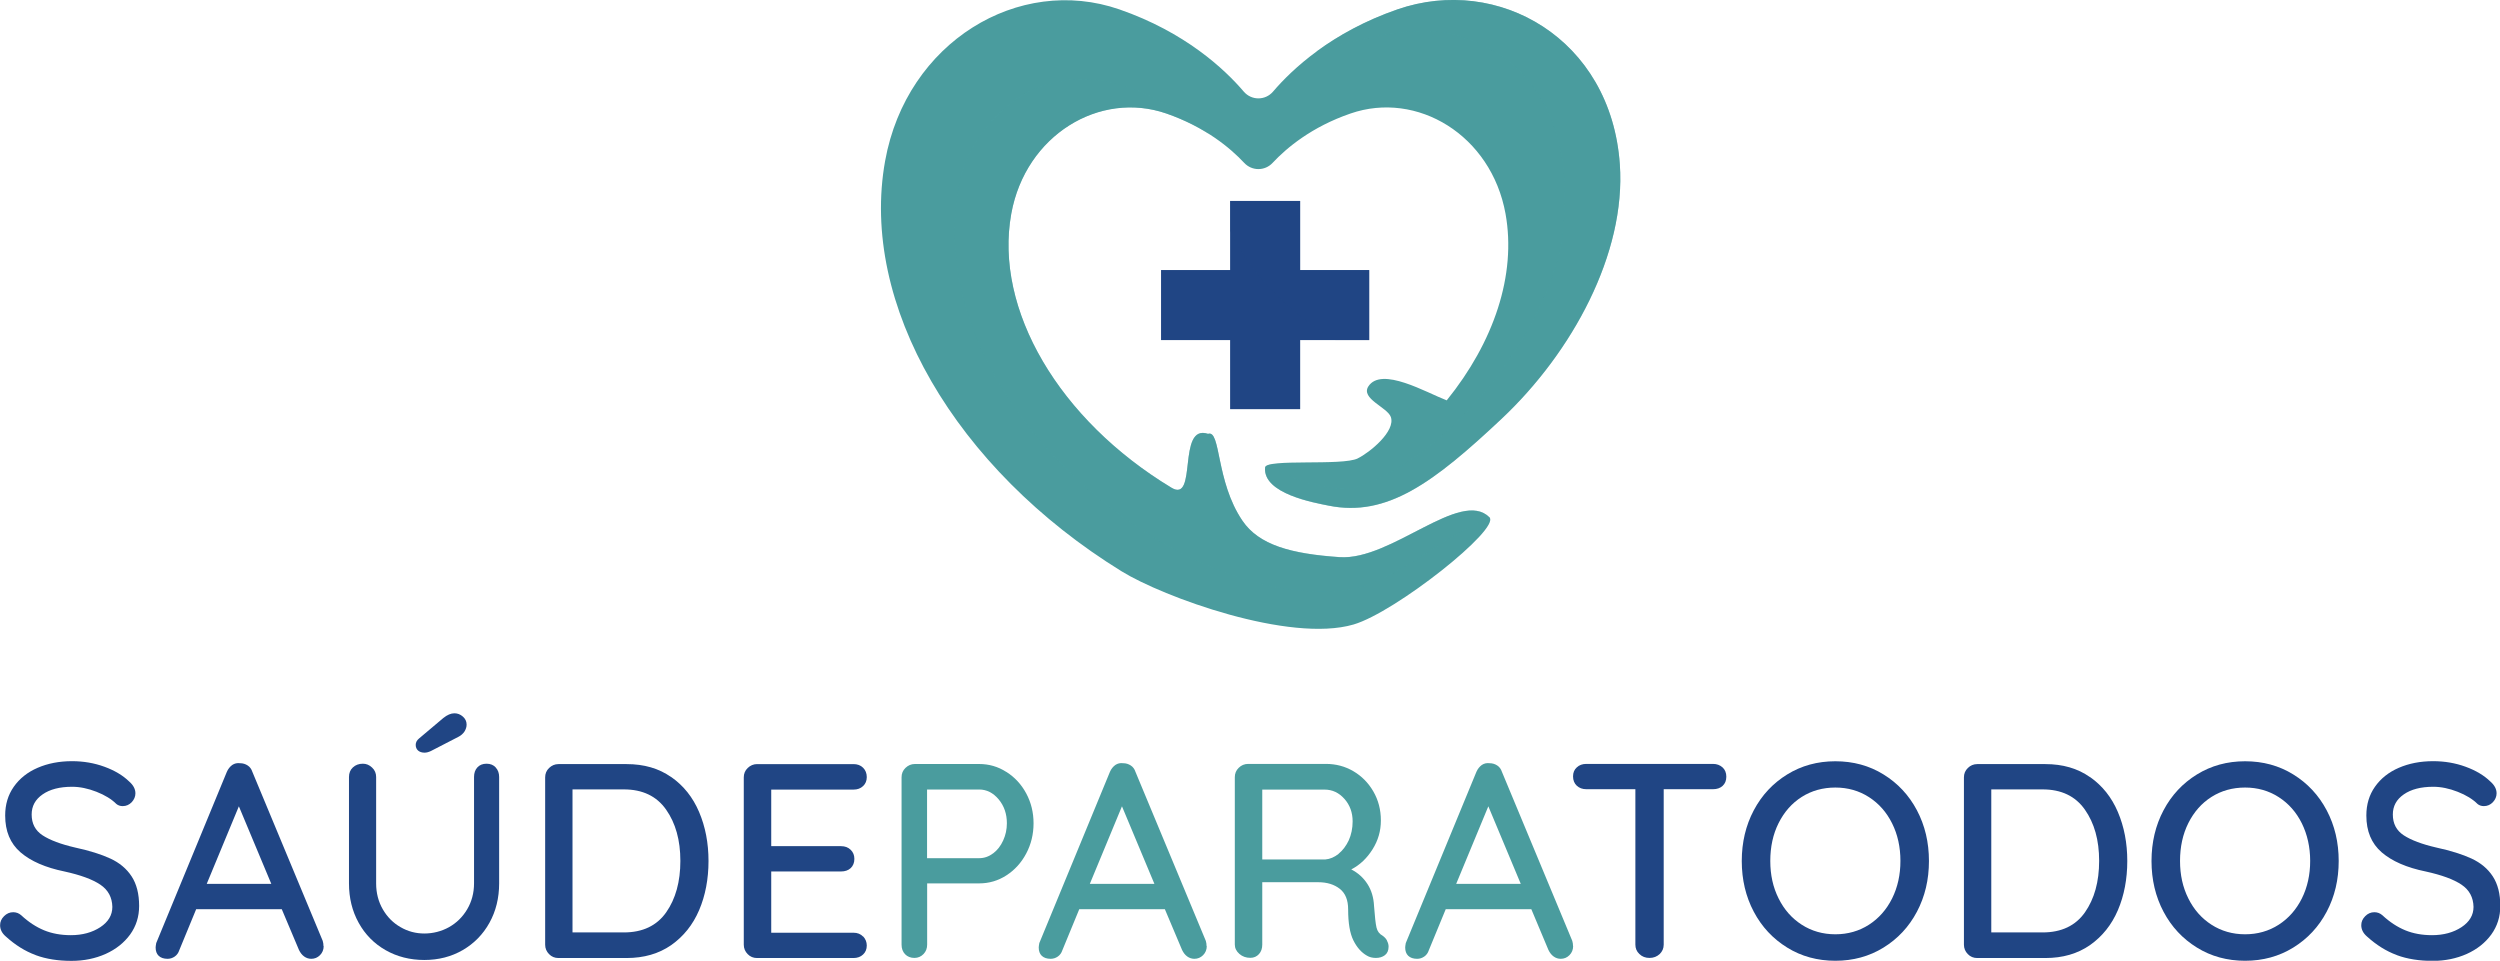 <?xml version="1.0" encoding="UTF-8"?><svg id="Camada_1" xmlns="http://www.w3.org/2000/svg" viewBox="0 0 255.89 98.34"><defs><style>.cls-1{opacity:.48;}.cls-1,.cls-2{isolation:isolate;}.cls-1,.cls-3{fill:#4a9c9e;}.cls-2{opacity:.39;}.cls-2,.cls-4{fill:#204584;}</style></defs><g><g><polygon class="cls-4" points="140.15 27.64 133.08 27.64 133.08 20.57 125.91 20.57 125.91 27.64 118.84 27.64 118.84 34.81 125.91 34.81 125.91 41.88 133.08 41.88 133.08 34.81 140.15 34.81 140.15 27.64"/><path class="cls-2" d="m136.67,34.81h3.47v-7.17h-7.07v-7.07h-7.17v3.06c2.24,4.71,6.23,8.48,10.77,11.17Z"/></g><g><path class="cls-3" d="m138.98,46.92c-1.61.79-9.4,0-9.49.93-.24,2.69,5.07,3.61,6.5,3.9,5.97,1.21,10.74-2.34,17.72-8.9,7.2-6.78,12.73-16.9,12.09-26.03-.9-12.88-12.47-19.42-22.76-15.86-6.73,2.33-10.77,6.11-12.74,8.42-.79.92-2.2.92-2.99,0-1.97-2.31-6.01-6.09-12.74-8.42-10.29-3.56-21.77,3.33-23.97,15.5-2.65,14.66,7.2,31.52,24.19,42.01,4.25,2.63,17.22,7.37,23.76,5.45,4.27-1.25,15.08-9.8,13.9-10.97-2.97-2.95-10.04,4.45-15.34,4.08-4.97-.34-8.25-1.24-9.94-3.73-2.75-4.04-2.19-9.34-3.52-8.89-3.21-1.07-1.04,7.16-3.75,5.51-11.48-6.93-18.16-18.23-16.39-28.04,1.46-8.05,9.05-12.62,15.87-10.26,3.98,1.38,6.54,3.52,7.97,5.05.79.85,2.12.85,2.91,0,1.43-1.53,3.99-3.68,7.97-5.05,6.81-2.36,14.41,2.2,15.87,10.26,1.13,6.27-1.2,13.14-6.02,19.1-2.07-.79-6.68-3.5-8.02-1.43-.81,1.26,1.95,2.14,2.3,3.13.51,1.46-2.16,3.64-3.39,4.24Z"/><path class="cls-1" d="m138.22,60.36c4.54-.73,9.45-5.6,14.3-7.3-.01-.04-.04-.08-.07-.12-2.97-2.95-10.04,4.45-15.34,4.08-4.97-.34-8.25-1.24-9.94-3.73-2.75-4.04-2.19-9.34-3.52-8.89-3.21-1.07-1.04,7.16-3.75,5.51-11.48-6.93-18.16-18.23-16.39-28.04,1.46-8.05,9.05-12.62,15.87-10.26,1.78.62,3.26,1.39,4.5,2.18-5.04-3.73-10.03-6.87-16.45-5.24-4.16,1.06-8.22,5.48-9.13,9.69-4.98,22.94,23.02,44.8,39.92,42.1Z"/><path class="cls-1" d="m165.8,16.82c-.9-12.88-12.47-19.42-22.76-15.86-3.44,1.19-6.16,2.75-8.28,4.31.04.22,8.72-3.13,13.9-1.76,10.23,2.69,12.56,12.22,11.14,21.32-1.26,8.02-10.2,21.19-20.61,24.9-2.1.75-7.03-.24-8.93-2.24-.47.08-.75.19-.77.37-.24,2.69,5.07,3.61,6.5,3.9,5.97,1.21,10.74-2.34,17.72-8.9,7.2-6.78,12.73-16.9,12.09-26.03Z"/></g></g><g><path class="cls-4" d="m3.63,97.75c-1.06-.39-2.07-1.02-3.03-1.89-.4-.34-.59-.73-.59-1.16,0-.34.13-.65.4-.92s.58-.41.94-.41c.32,0,.59.11.82.31.75.7,1.54,1.21,2.34,1.54.8.33,1.72.5,2.74.5,1.19,0,2.2-.28,3.02-.82s1.23-1.24,1.23-2.07c-.02-.98-.43-1.74-1.23-2.28-.8-.54-2.03-.99-3.67-1.35-1.95-.4-3.44-1.05-4.5-1.96-1.05-.91-1.57-2.16-1.57-3.77,0-1.12.29-2.1.88-2.94.59-.84,1.4-1.49,2.44-1.94s2.21-.68,3.52-.68c1.17,0,2.28.19,3.32.57s1.88.88,2.52,1.5c.44.38.65.79.65,1.22,0,.34-.13.64-.38.91-.25.26-.56.4-.92.4-.26,0-.48-.08-.65-.22-.49-.49-1.17-.91-2.04-1.25-.87-.34-1.7-.51-2.49-.51-1.27,0-2.27.26-3.02.78-.75.52-1.12,1.2-1.12,2.06,0,.93.37,1.64,1.12,2.13s1.86.91,3.33,1.25c1.48.32,2.68.7,3.61,1.13s1.66,1.04,2.17,1.82.77,1.79.77,3.03c0,1.1-.31,2.07-.92,2.92-.62.85-1.45,1.51-2.51,1.99-1.06.47-2.22.71-3.49.71-1.37,0-2.6-.19-3.65-.58Z"/><path class="cls-4" d="m33.13,96.83c0,.38-.13.69-.38.94-.25.25-.55.37-.89.37-.26,0-.51-.08-.73-.24-.22-.16-.39-.38-.53-.67l-1.76-4.17h-8.76l-1.73,4.2c-.09.28-.25.5-.47.65-.22.15-.46.23-.73.23-.4,0-.7-.11-.91-.31s-.31-.49-.31-.85c0-.08.02-.23.06-.45l7.23-17.53c.13-.3.32-.53.55-.7.24-.16.5-.22.81-.18.28,0,.54.08.77.23.23.15.39.37.48.65l7.2,17.3c.05.17.08.35.08.54Zm-11.97-6.36h6.61l-3.32-7.94-3.29,7.94Z"/><path class="cls-4" d="m50.73,78.55c.24.25.36.58.36.98v10.89c0,1.49-.33,2.84-.99,4.03s-1.57,2.12-2.74,2.8c-1.16.67-2.47,1.01-3.93,1.01s-2.8-.34-3.97-1.01c-1.17-.67-2.09-1.6-2.75-2.8-.66-1.19-.99-2.53-.99-4.03v-10.89c0-.4.13-.73.4-.98s.61-.38,1.02-.38c.36,0,.67.13.95.4.28.26.41.59.41.96v10.89c0,.98.23,1.87.68,2.65s1.06,1.4,1.82,1.83c.75.44,1.57.65,2.44.65s1.75-.22,2.52-.65c.78-.44,1.39-1.04,1.86-1.83.46-.78.7-1.67.7-2.65v-10.89c0-.4.11-.73.34-.98s.54-.38.94-.38c.4,0,.71.13.95.39Zm-7.94-1.73c-.16-.14-.24-.34-.24-.58s.11-.46.34-.65l2.49-2.1c.4-.32.78-.48,1.13-.48.32,0,.61.11.87.34s.38.5.38.82c0,.25-.08.48-.22.71-.15.22-.36.41-.62.54l-2.81,1.45c-.23.11-.45.17-.65.17-.29,0-.51-.08-.67-.22Z"/><path class="cls-4" d="m68.7,79.53c1.27.89,2.22,2.08,2.86,3.59s.96,3.17.96,5.01-.32,3.53-.96,5.03c-.64,1.5-1.6,2.69-2.86,3.58-1.27.88-2.79,1.32-4.56,1.32h-6.98c-.38,0-.7-.13-.96-.4-.26-.26-.4-.59-.4-.96v-17.13c0-.38.13-.7.4-.96s.59-.4.96-.4h6.98c1.78,0,3.3.44,4.56,1.33Zm-.51,13.85c.96-1.37,1.45-3.13,1.45-5.26s-.49-3.87-1.46-5.25-2.41-2.07-4.33-2.07h-5.25v14.64h5.25c1.93,0,3.38-.69,4.34-2.06Z"/><path class="cls-4" d="m88.34,95.84c.25.26.38.58.38.94,0,.38-.13.69-.38.92-.25.24-.58.36-.98.36h-9.87c-.38,0-.7-.13-.96-.4-.26-.26-.4-.59-.4-.96v-17.13c0-.38.13-.7.4-.96s.59-.4.96-.4h9.87c.4,0,.73.12.98.37s.38.57.38.96c0,.38-.13.69-.38.92-.25.24-.58.36-.98.36h-8.42v5.79h7.15c.4,0,.72.12.98.37s.38.56.38.94-.13.71-.38.94c-.25.23-.58.34-.98.34h-7.15v6.27h8.42c.4,0,.73.13.98.39Z"/><path class="cls-3" d="m103.01,79.01c.85.54,1.53,1.27,2.03,2.2.5.93.75,1.95.75,3.06s-.25,2.15-.75,3.09c-.5.95-1.18,1.69-2.03,2.24-.85.55-1.78.82-2.78.82h-5.33v6.27c0,.38-.12.7-.37.96s-.56.4-.94.4-.71-.13-.95-.38c-.24-.25-.36-.58-.36-.98v-17.13c0-.38.13-.7.4-.96s.59-.4.96-.4h6.58c1.01,0,1.94.27,2.78.81Zm-1.36,8.34c.44-.33.78-.77,1.03-1.32.25-.55.38-1.13.38-1.76,0-.96-.28-1.78-.84-2.45-.56-.67-1.23-1.01-2-1.01h-5.33v7.03h5.33c.51,0,.99-.16,1.42-.49Z"/><path class="cls-3" d="m123.52,96.83c0,.38-.13.69-.38.94-.25.25-.55.37-.89.37-.26,0-.51-.08-.73-.24-.22-.16-.39-.38-.53-.67l-1.76-4.17h-8.76l-1.73,4.2c-.09.28-.25.5-.47.65s-.46.23-.73.23c-.4,0-.7-.11-.91-.31s-.31-.49-.31-.85c0-.08.02-.23.06-.45l7.23-17.53c.13-.3.32-.53.55-.7.24-.16.5-.22.81-.18.28,0,.54.08.77.23.23.15.39.37.48.65l7.2,17.3c.05.17.08.34.08.54Zm-11.97-6.36h6.61l-3.32-7.94-3.29,7.94Z"/><path class="cls-3" d="m141.96,96.28c.11.2.17.4.17.61,0,.4-.13.69-.38.88-.25.19-.56.28-.92.28s-.66-.08-.91-.23c-.57-.32-1.03-.84-1.39-1.56s-.54-1.78-.54-3.18c0-.95-.28-1.65-.85-2.1-.57-.45-1.31-.68-2.21-.68h-5.73v6.38c0,.4-.11.73-.34.98s-.52.38-.88.38c-.44,0-.81-.13-1.12-.4s-.47-.59-.47-.96v-17.13c0-.38.13-.7.4-.96.26-.26.59-.4.96-.4h7.97c1.02,0,1.96.25,2.81.75.85.5,1.53,1.19,2.04,2.07s.77,1.87.77,2.96-.28,2.05-.85,2.96-1.29,1.6-2.18,2.06c.7.36,1.25.86,1.66,1.5.41.64.63,1.39.67,2.24.08,1.08.16,1.81.25,2.2s.3.67.62.84c.2.14.35.3.46.5Zm-4.95-8.89c.42-.34.77-.8,1.04-1.37.26-.58.4-1.23.4-1.94,0-.91-.28-1.68-.84-2.31s-1.23-.95-2.03-.95h-6.38v7.15h6.46c.47-.04.92-.23,1.35-.57Z"/><path class="cls-3" d="m161.02,96.83c0,.38-.13.69-.38.94-.25.25-.55.37-.89.37-.26,0-.51-.08-.73-.24-.22-.16-.39-.38-.53-.67l-1.75-4.17h-8.76l-1.73,4.2c-.09.28-.25.5-.47.65s-.46.23-.73.23c-.4,0-.7-.11-.91-.31s-.31-.49-.31-.85c0-.08.02-.23.06-.45l7.23-17.53c.13-.3.32-.53.55-.7.24-.16.5-.22.81-.18.28,0,.54.08.77.23.23.15.39.37.48.65l7.2,17.3c.05.17.08.34.08.54Zm-11.97-6.36h6.61l-3.32-7.94-3.29,7.94Z"/><path class="cls-4" d="m176.32,78.55c.25.24.38.55.38.95s-.13.71-.38.94-.58.34-.98.34h-5.05v15.91c0,.38-.14.7-.41.96-.28.26-.62.4-1.04.4s-.76-.13-1.04-.4c-.28-.26-.41-.59-.41-.96v-15.91h-5.02c-.4,0-.72-.12-.98-.36-.25-.24-.38-.55-.38-.95s.13-.69.38-.92c.25-.24.58-.36.98-.36h12.96c.4,0,.72.12.98.36Z"/><path class="cls-4" d="m196.21,93.32c-.82,1.55-1.96,2.77-3.42,3.67s-3.1,1.35-4.93,1.35-3.48-.45-4.93-1.35c-1.46-.9-2.6-2.12-3.42-3.67s-1.23-3.28-1.23-5.19.41-3.64,1.23-5.19,1.96-2.77,3.42-3.67,3.1-1.35,4.93-1.35,3.48.45,4.93,1.35c1.46.9,2.6,2.12,3.42,3.67s1.23,3.28,1.23,5.19-.41,3.64-1.23,5.19Zm-2.54-9.04c-.57-1.15-1.36-2.04-2.37-2.69-1.01-.65-2.16-.98-3.44-.98s-2.43.32-3.44.96c-1.01.64-1.8,1.54-2.37,2.68s-.85,2.43-.85,3.87.28,2.7.85,3.84c.57,1.15,1.36,2.04,2.37,2.69,1.01.65,2.16.98,3.44.98s2.43-.33,3.44-.98,1.8-1.55,2.37-2.69c.57-1.15.85-2.43.85-3.84s-.28-2.7-.85-3.84Z"/><path class="cls-4" d="m213.92,79.53c1.27.89,2.22,2.08,2.86,3.59s.96,3.17.96,5.01-.32,3.53-.96,5.03c-.64,1.5-1.6,2.69-2.86,3.58-1.27.88-2.79,1.32-4.56,1.32h-6.98c-.38,0-.7-.13-.96-.4-.26-.26-.4-.59-.4-.96v-17.13c0-.38.13-.7.4-.96.26-.26.59-.4.96-.4h6.98c1.77,0,3.3.44,4.56,1.33Zm-.51,13.85c.96-1.37,1.45-3.13,1.45-5.26s-.49-3.87-1.46-5.25-2.41-2.07-4.33-2.07h-5.25v14.64h5.25c1.93,0,3.38-.69,4.34-2.06Z"/><path class="cls-4" d="m238.15,93.32c-.82,1.55-1.96,2.77-3.42,3.67s-3.1,1.35-4.93,1.35-3.48-.45-4.93-1.35c-1.46-.9-2.6-2.12-3.42-3.67s-1.23-3.28-1.23-5.19.41-3.64,1.23-5.19,1.96-2.77,3.42-3.67,3.1-1.35,4.93-1.35,3.48.45,4.93,1.35c1.46.9,2.6,2.12,3.42,3.67s1.23,3.28,1.23,5.19-.41,3.64-1.23,5.19Zm-2.54-9.04c-.57-1.15-1.36-2.04-2.37-2.69-1.01-.65-2.16-.98-3.44-.98s-2.43.32-3.44.96c-1.01.64-1.8,1.54-2.37,2.68s-.85,2.43-.85,3.87.28,2.7.85,3.84c.57,1.15,1.36,2.04,2.37,2.69,1.01.65,2.16.98,3.44.98s2.43-.33,3.44-.98,1.8-1.55,2.37-2.69c.57-1.15.85-2.43.85-3.84s-.29-2.7-.85-3.84Z"/><path class="cls-4" d="m245.31,97.75c-1.06-.39-2.07-1.02-3.03-1.89-.4-.34-.59-.73-.59-1.16,0-.34.13-.65.4-.92.26-.27.58-.41.94-.41.32,0,.59.11.82.31.75.7,1.54,1.21,2.34,1.54.8.33,1.72.5,2.74.5,1.19,0,2.2-.28,3.02-.82s1.23-1.24,1.23-2.07c-.02-.98-.43-1.74-1.23-2.28-.8-.54-2.03-.99-3.67-1.35-1.95-.4-3.44-1.05-4.5-1.96-1.05-.91-1.57-2.16-1.57-3.77,0-1.12.29-2.1.88-2.94.59-.84,1.4-1.49,2.44-1.94s2.21-.68,3.52-.68c1.17,0,2.28.19,3.32.57s1.88.88,2.52,1.5c.44.38.65.79.65,1.22,0,.34-.13.64-.38.91-.25.26-.56.4-.92.4-.26,0-.48-.08-.65-.22-.49-.49-1.17-.91-2.04-1.25s-1.7-.51-2.49-.51c-1.27,0-2.27.26-3.02.78-.75.52-1.12,1.2-1.12,2.06,0,.93.37,1.64,1.12,2.13s1.86.91,3.33,1.25c1.48.32,2.68.7,3.61,1.13.94.44,1.66,1.04,2.17,1.82s.77,1.79.77,3.03c0,1.1-.31,2.07-.92,2.92-.62.85-1.45,1.51-2.51,1.99-1.06.47-2.22.71-3.49.71-1.37,0-2.6-.19-3.65-.58Z"/></g></svg>